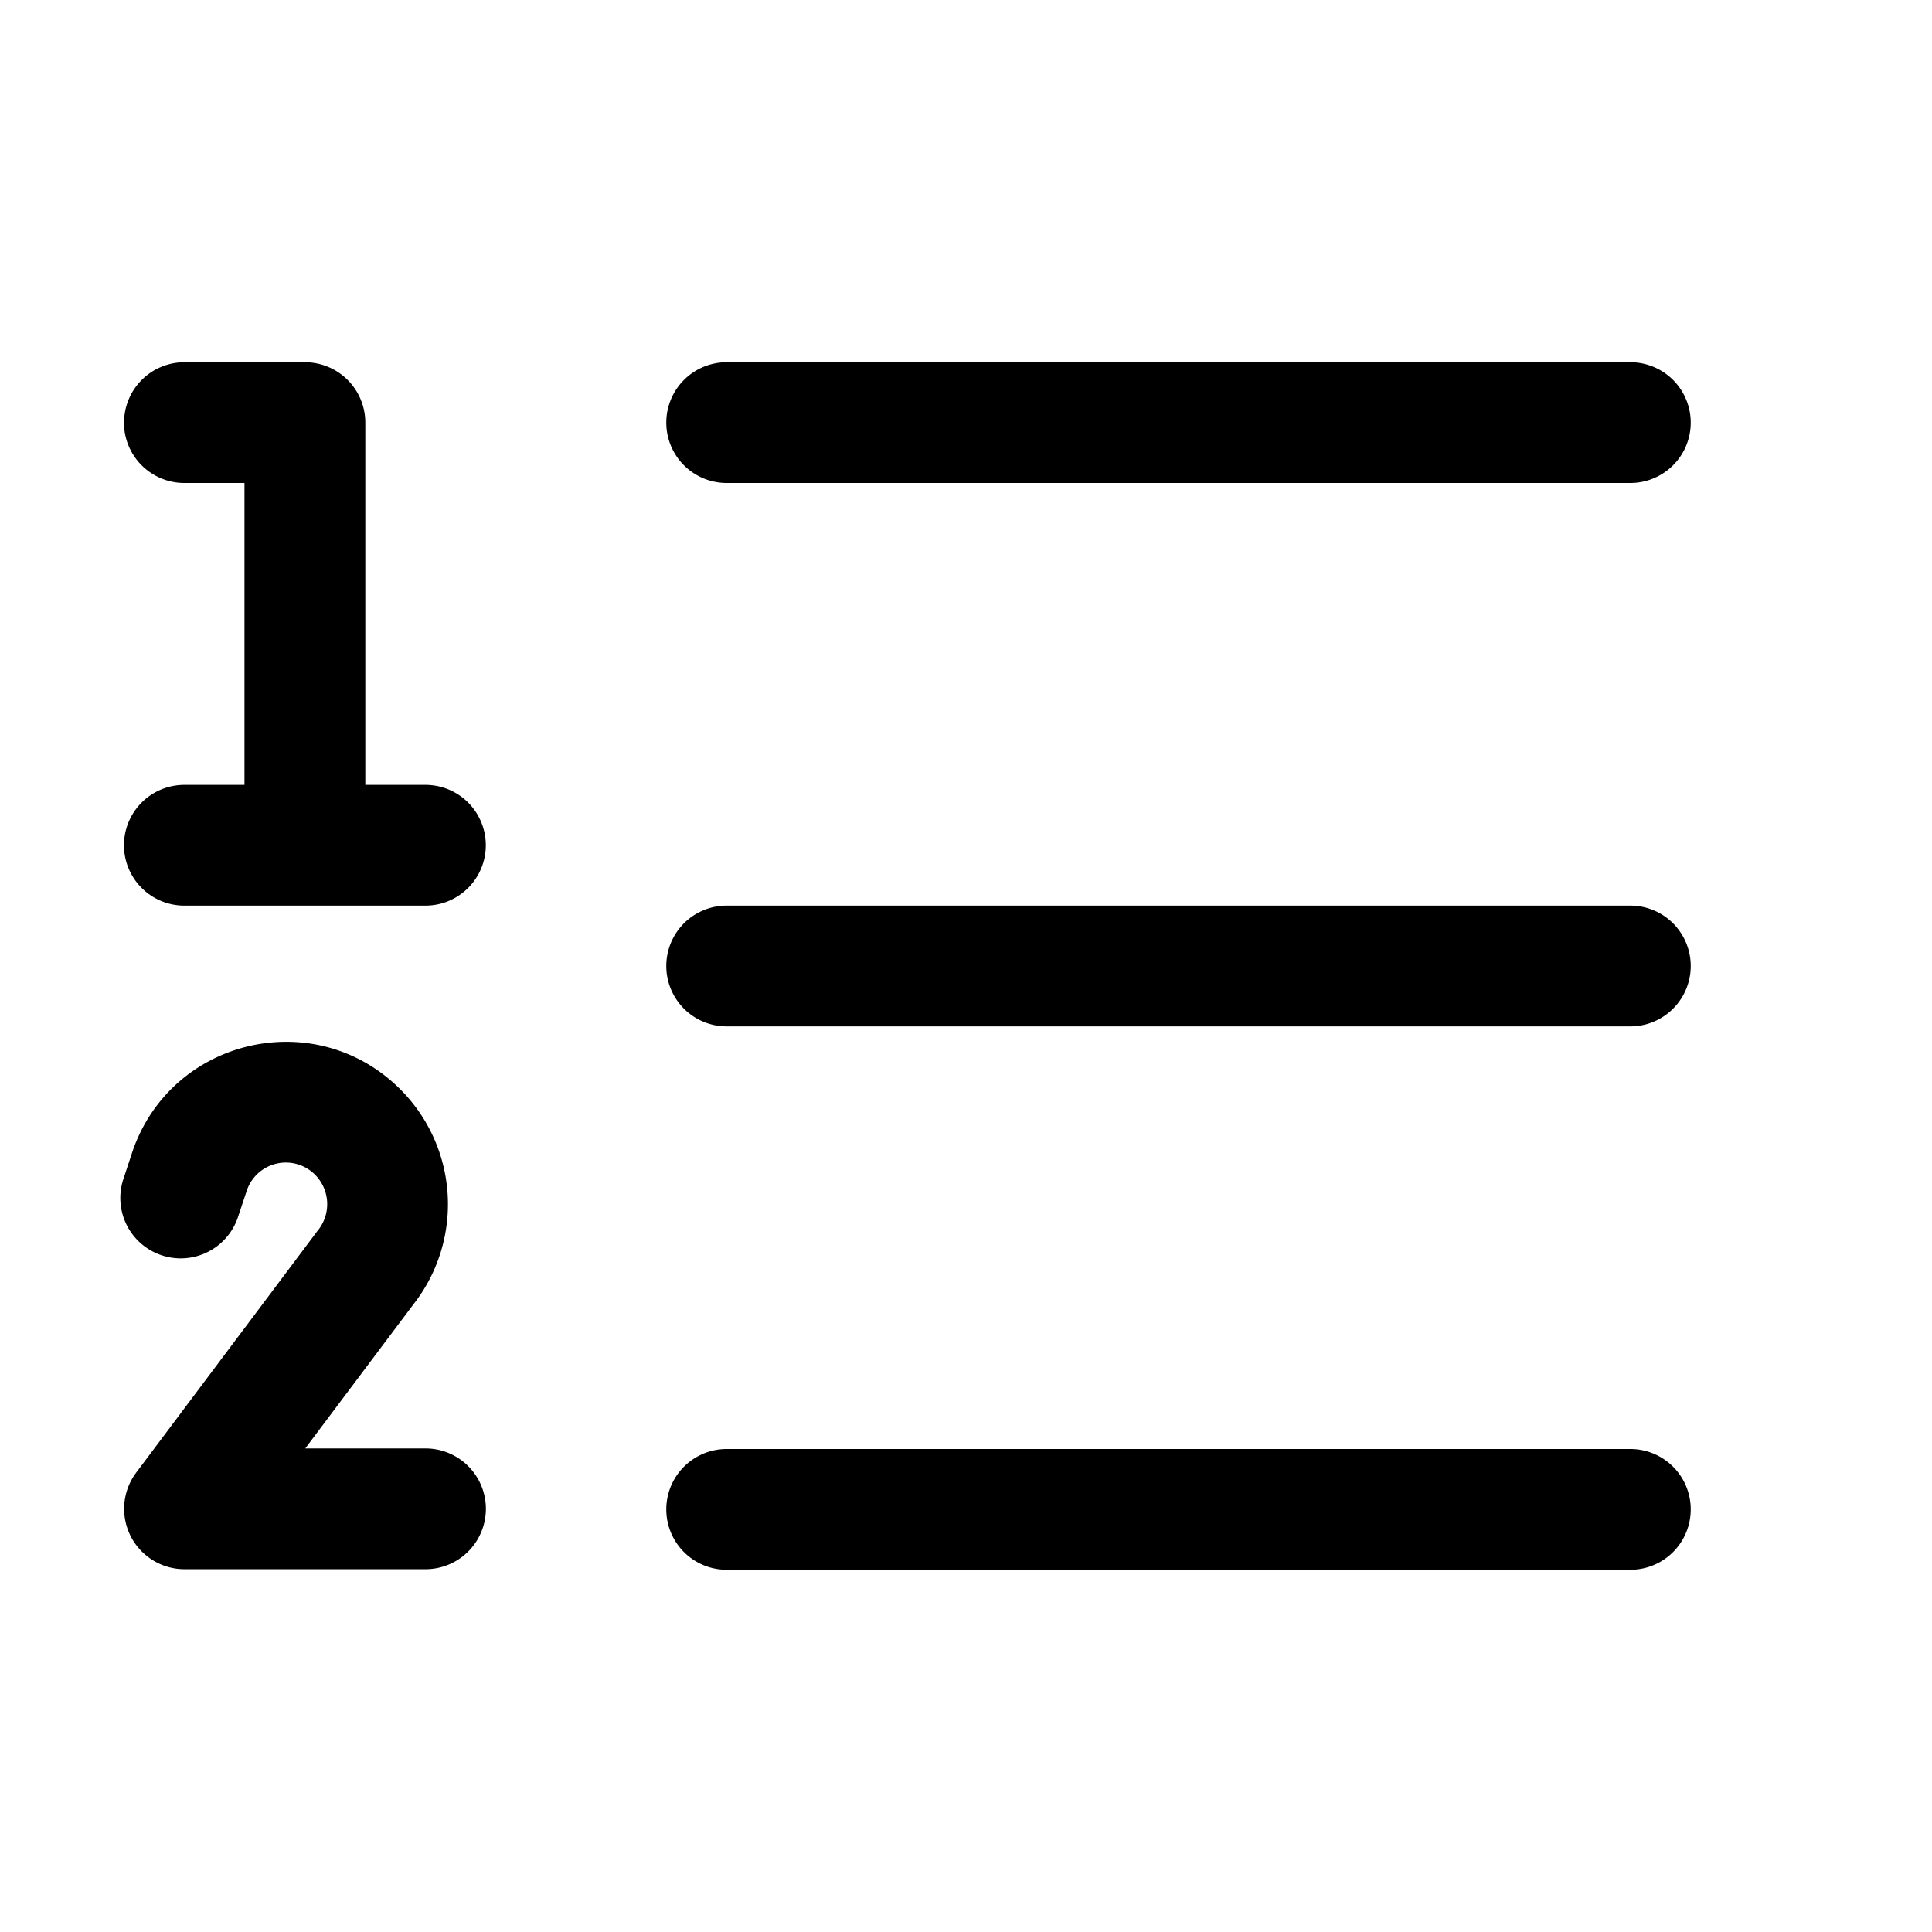 <svg xmlns="http://www.w3.org/2000/svg" width="24" height="24" viewBox="0 0 24 24">
  <g class="ic-list-numbers">
    <path fill-rule="evenodd" d="M1.541 5.25a.75.75 0 0 1 .75-.75h1.497a.75.75 0 0 1 .75.75v4.5h.747a.75.75 0 0 1 0 1.5H2.29a.75.75 0 0 1 0-1.5h.747V6H2.29a.75.75 0 0 1-.75-.75Zm6.736 0a.75.75 0 0 1 .75-.75h11.226a.75.75 0 0 1 0 1.5H9.027a.75.75 0 0 1-.75-.75Zm11.976 7.5H9.027a.75.75 0 0 1 0-1.5h11.226a.75.75 0 0 1 0 1.5ZM9.027 18a.75.75 0 0 0 0 1.5h11.226a.75.75 0 0 0 0-1.5H9.027Zm-5.963-3.205a.512.512 0 0 1 .85-.202.518.518 0 0 1 .037.689l-.007.008-.007.01-2.245 2.993a.75.75 0 0 0 .6 1.2h2.994a.75.75 0 0 0 0-1.5H3.792l1.34-1.785a2.018 2.018 0 0 0-.157-2.674c-1.06-1.062-2.862-.634-3.335.787l-.101.307a.75.75 0 1 0 1.423.473l.102-.306Z" class="Icon"/>
  </g>
</svg>
